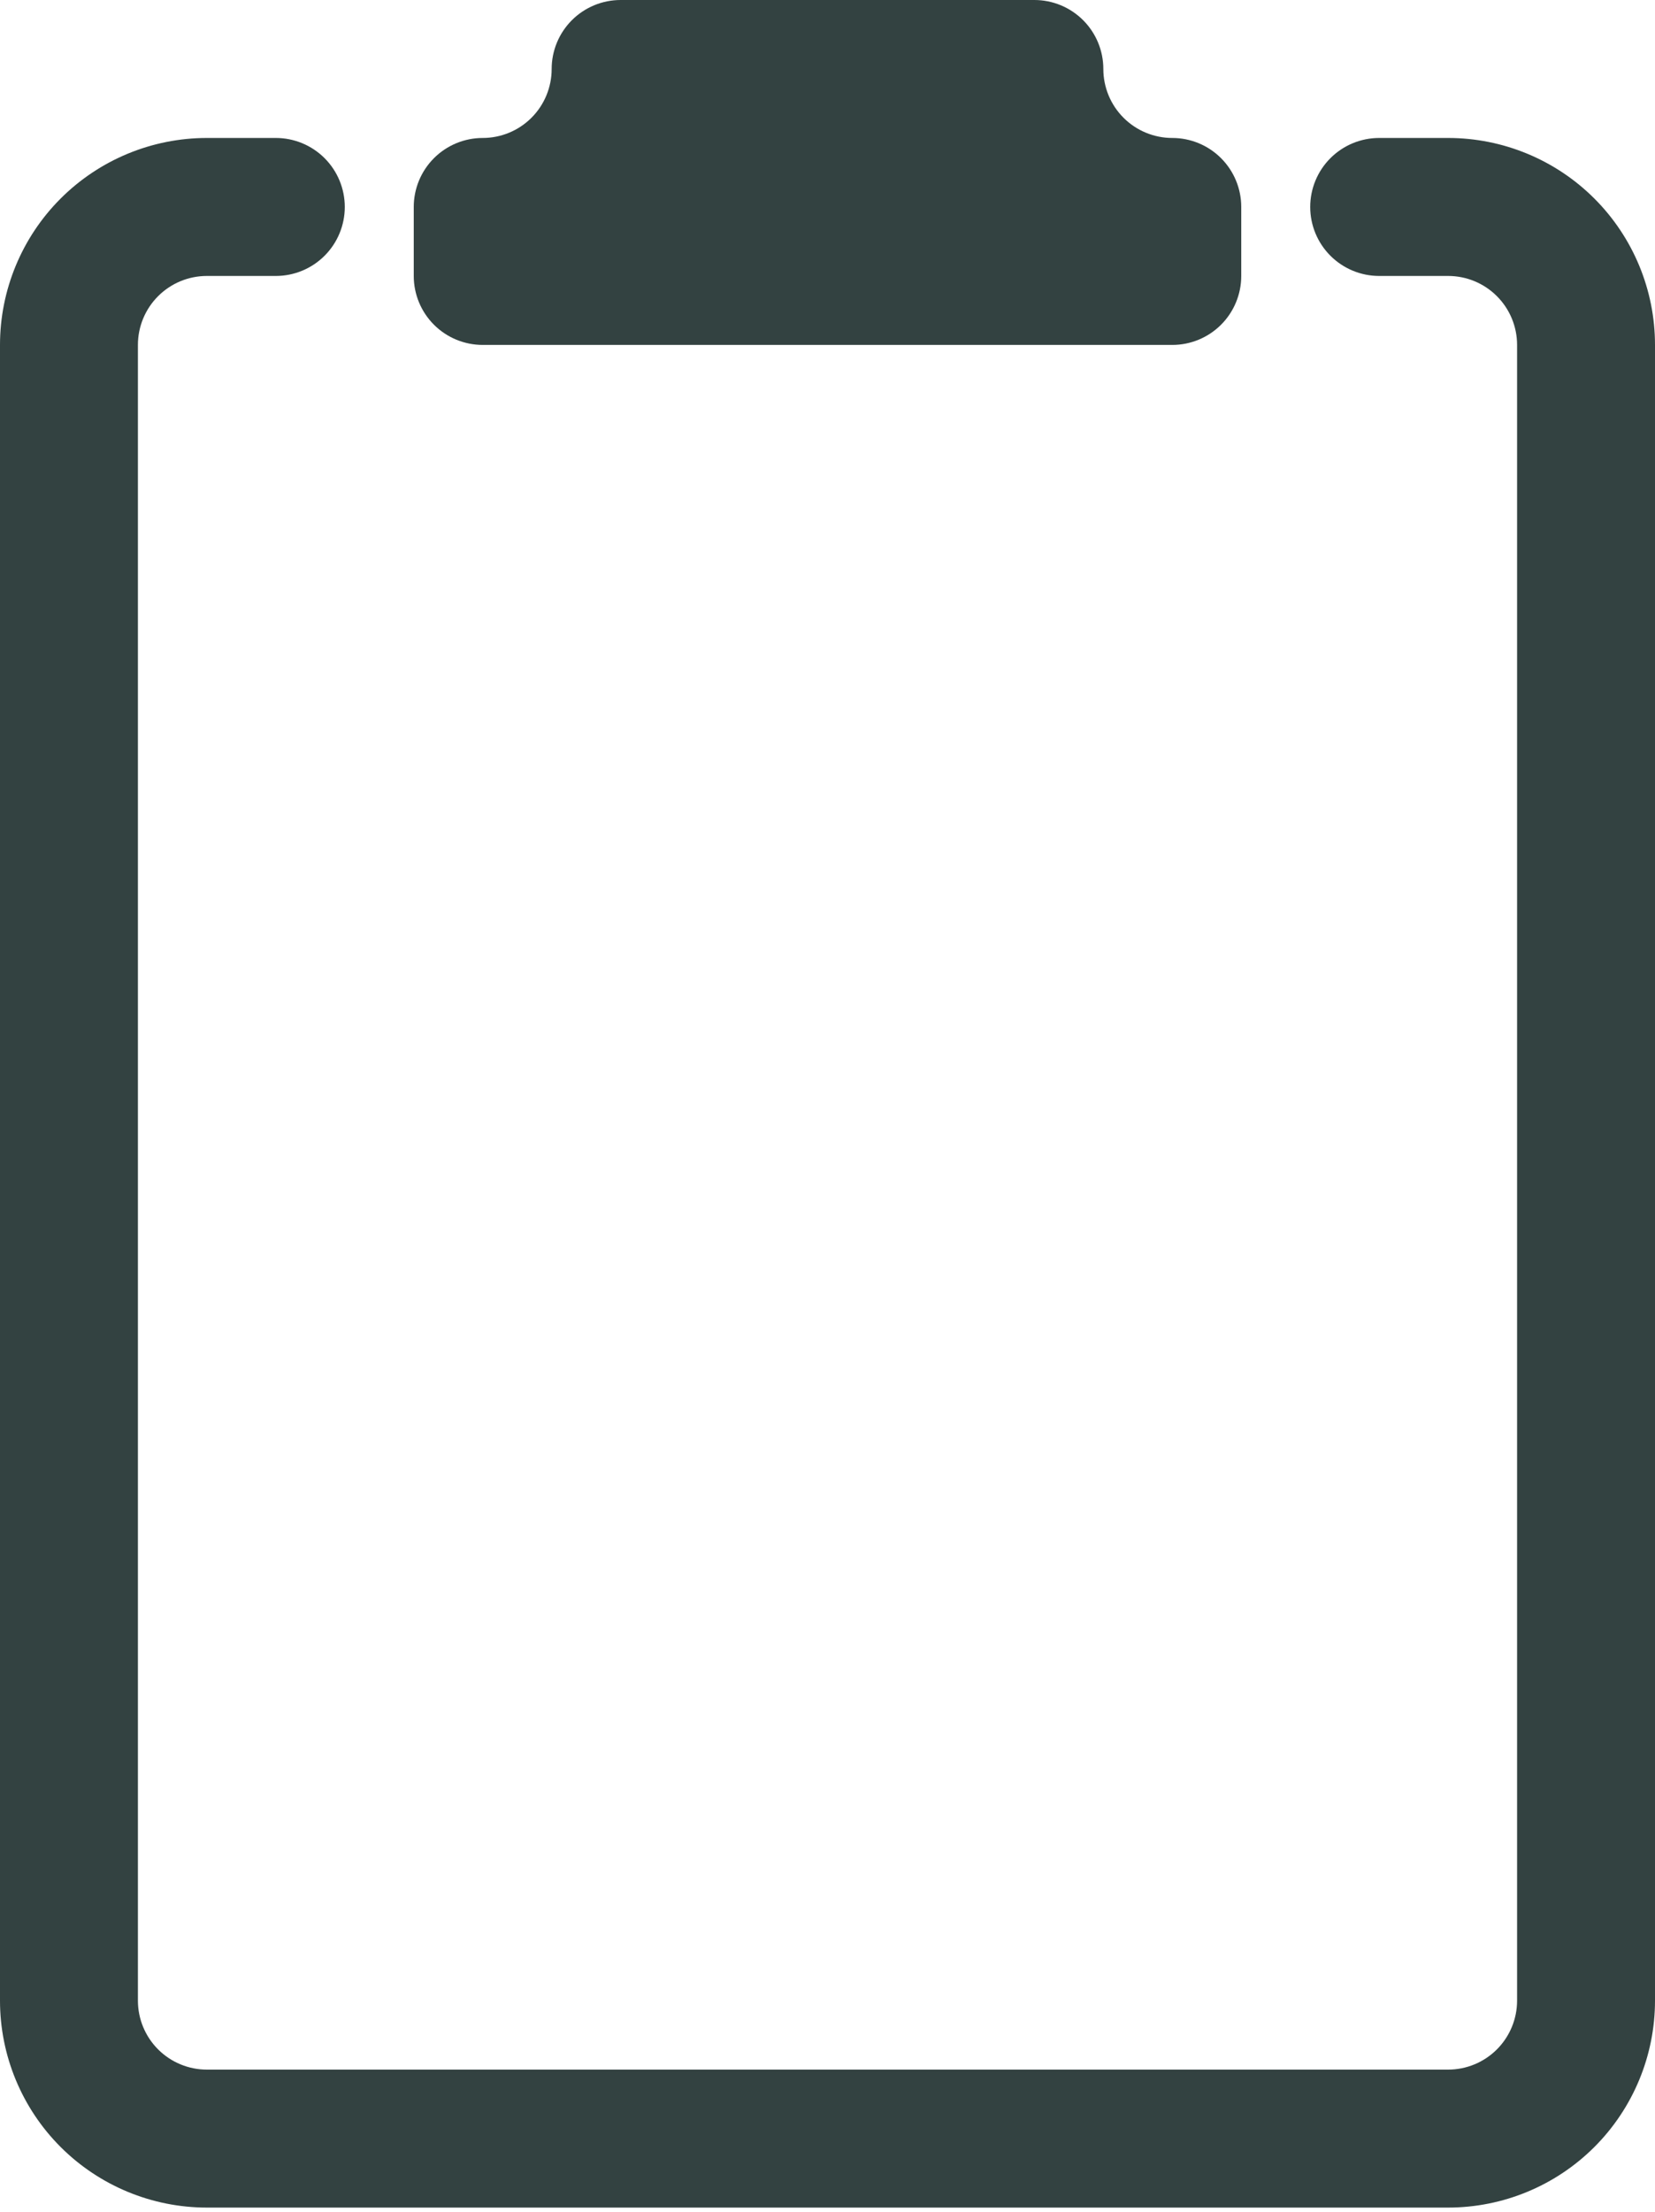 <svg width="241" height="322" viewBox="0 0 241 322" fill="none" xmlns="http://www.w3.org/2000/svg">
<path d="M150.625 0C153.288 0 155.842 1.058 157.726 2.941C159.609 4.824 160.667 7.378 160.667 10.042C160.667 12.705 161.725 15.259 163.608 17.142C165.491 19.025 168.045 20.083 170.708 20.083C173.372 20.083 175.926 21.141 177.809 23.024C179.692 24.908 180.75 27.462 180.75 30.125V40.167C180.75 42.83 179.692 45.384 177.809 47.267C175.926 49.15 173.372 50.208 170.708 50.208H70.292C67.629 50.208 65.074 49.15 63.191 47.267C61.308 45.384 60.25 42.83 60.25 40.167V30.125C60.25 27.462 61.308 24.908 63.191 23.024C65.074 21.141 67.629 20.083 70.292 20.083C72.955 20.083 75.509 19.025 77.392 17.142C79.275 15.259 80.333 12.705 80.333 10.042C80.333 7.378 81.391 4.824 83.275 2.941C85.158 1.058 87.712 0 90.375 0L150.625 0Z" fill="#334241"/>
<path d="M20.083 50.208C20.083 47.545 21.141 44.991 23.024 43.108C24.908 41.224 27.462 40.167 30.125 40.167H40.167C42.83 40.167 45.384 39.109 47.267 37.225C49.15 35.342 50.208 32.788 50.208 30.125C50.208 27.462 49.15 24.908 47.267 23.024C45.384 21.141 42.83 20.083 40.167 20.083H30.125C22.135 20.083 14.473 23.257 8.823 28.907C3.174 34.556 0 42.219 0 50.208V291.208C0 299.198 3.174 306.86 8.823 312.51C14.473 318.159 22.135 321.333 30.125 321.333H210.875C218.865 321.333 226.527 318.159 232.177 312.51C237.826 306.86 241 299.198 241 291.208V50.208C241 42.219 237.826 34.556 232.177 28.907C226.527 23.257 218.865 20.083 210.875 20.083H200.833C198.17 20.083 195.616 21.141 193.733 23.024C191.85 24.908 190.792 27.462 190.792 30.125C190.792 32.788 191.85 35.342 193.733 37.225C195.616 39.109 198.17 40.167 200.833 40.167H210.875C213.538 40.167 216.092 41.224 217.976 43.108C219.859 44.991 220.917 47.545 220.917 50.208V291.208C220.917 293.871 219.859 296.426 217.976 298.309C216.092 300.192 213.538 301.25 210.875 301.25H30.125C27.462 301.25 24.908 300.192 23.024 298.309C21.141 296.426 20.083 293.871 20.083 291.208V50.208Z" fill="#334241"/>
</svg>

